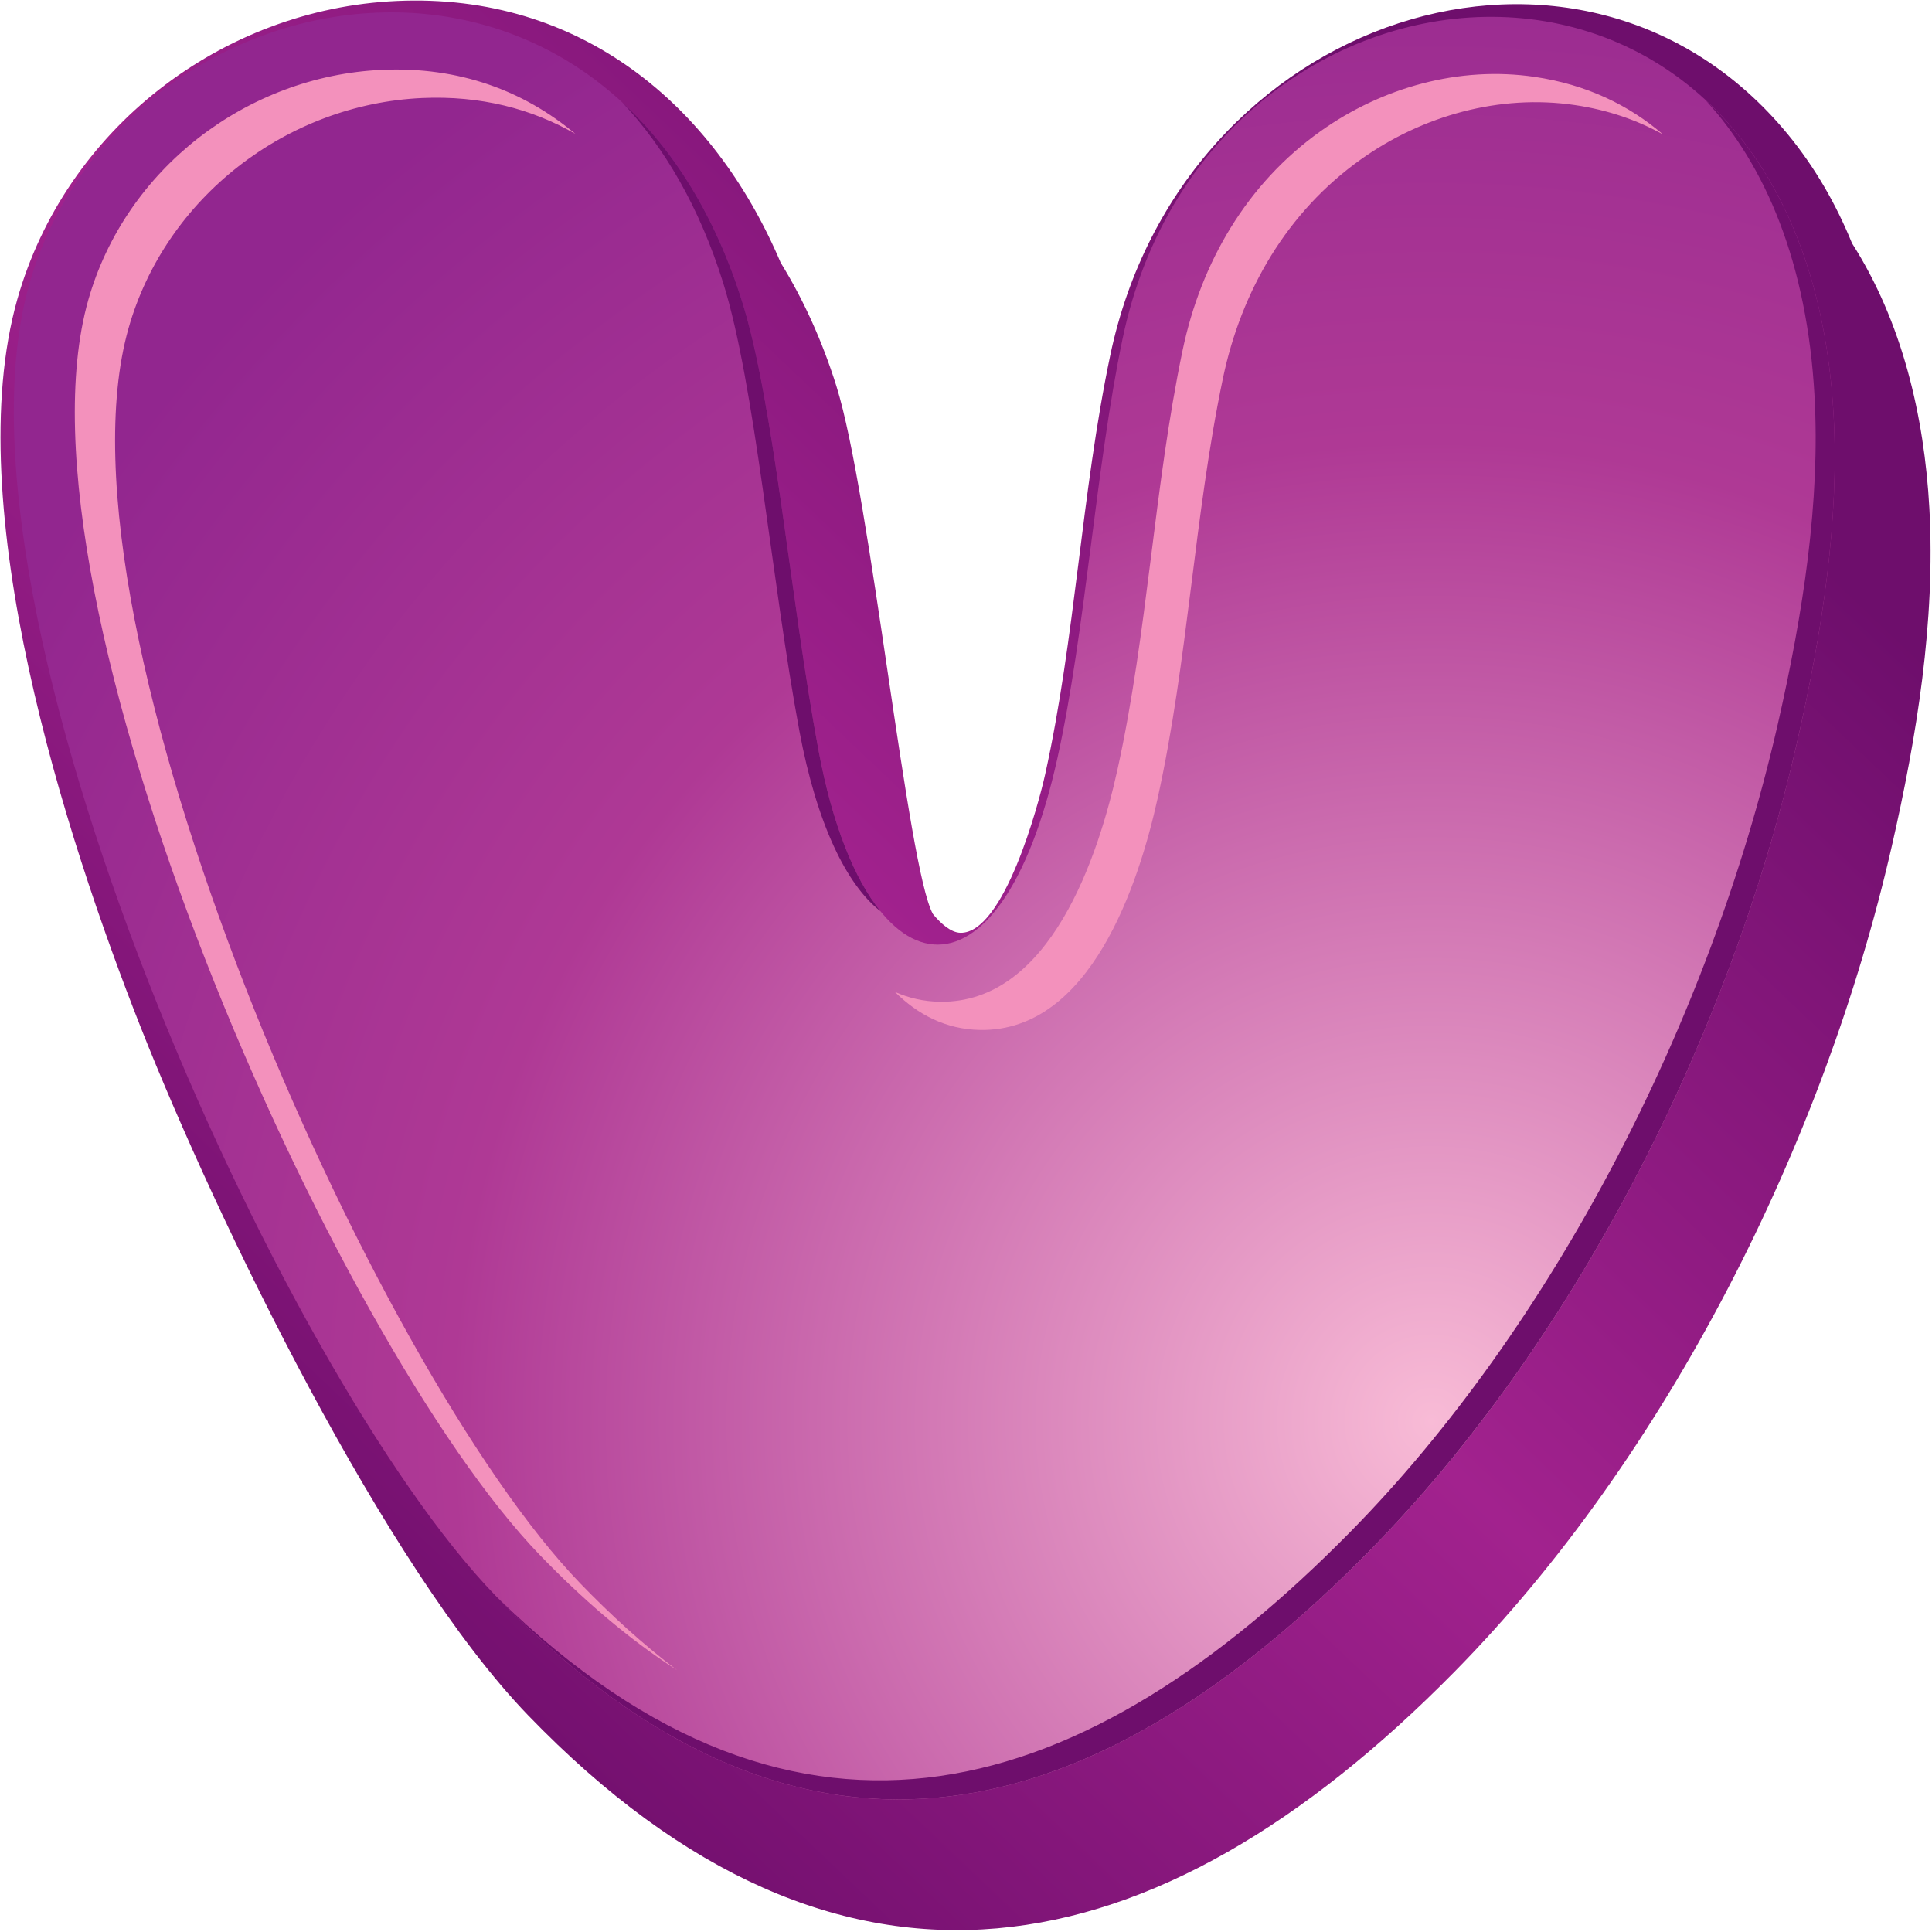 <?xml version="1.0" encoding="UTF-8" standalone="no"?>
<!DOCTYPE svg PUBLIC "-//W3C//DTD SVG 1.1//EN" "http://www.w3.org/Graphics/SVG/1.1/DTD/svg11.dtd">
<svg width="100%" height="100%" viewBox="0 0 439 439" version="1.1" xmlns="http://www.w3.org/2000/svg" xmlns:xlink="http://www.w3.org/1999/xlink" xml:space="preserve" xmlns:serif="http://www.serif.com/" style="fill-rule:evenodd;clip-rule:evenodd;stroke-linejoin:round;stroke-miterlimit:1.414;">
    <g transform="matrix(1,0,0,1,-4064.96,-1470.83)">
        <g transform="matrix(4.167,0,0,4.167,2721.19,-65.797)">
            <path d="M427.688,396.486C428.025,402.636 427.002,408.936 425.636,414.917C421.951,431.046 413.41,448.13 401.781,459.934C385.562,476.4 368.345,479.959 351.286,462.306C343.473,454.22 334.3,435.274 330.158,424.794C326.008,414.286 320.248,396.301 323.424,385.079C326.044,375.824 334.536,369.246 344.111,368.814C354.104,368.363 361.393,374.46 365.05,383.085C366.311,385.131 367.329,387.397 368.086,389.81C369.955,395.769 371.967,416.141 373.354,418.607C373.781,419.121 374.332,419.619 374.857,419.627C377.221,419.663 379.111,412.618 379.471,410.988C381.127,403.488 381.439,395.68 383.019,388.145C386.915,369.549 408.752,362.443 419.975,376.092C421.455,377.893 422.603,379.9 423.47,382.027C426.202,386.308 427.41,391.436 427.688,396.486Z" style="fill:url(#_Linear1);fill-rule:nonzero;"/>
        </g>
        <g transform="matrix(4.167,0,0,4.167,2721.19,-65.797)">
            <path d="M422.466,391.411C422.78,397.13 421.854,403.196 420.461,409.291C416.73,425.617 408.114,442.204 397.127,453.357C382.545,468.161 366.529,473.393 349.473,455.744C337.817,443.683 319.043,402.04 324.07,384.279C329,366.866 355.637,361.895 362.952,385.219C364.695,390.779 365.578,401.44 367.109,409.656C369.625,423.164 377.007,424.293 380.146,410.076C381.669,403.177 382.227,394.233 383.697,387.212C388.503,364.282 420.848,362.005 422.466,391.411Z" style="fill:url(#_Radial2);"/>
        </g>
        <g transform="matrix(4.167,0,0,4.167,2721.19,-65.797)">
            <path d="M353.852,376.06C351.062,373.724 347.535,372.378 343.299,372.569C335.918,372.902 329.313,377.987 327.291,385.127C322.715,401.292 340.613,441.86 351.934,453.575C354.18,455.898 356.67,458.083 359.389,459.829C357.512,458.406 355.758,456.796 354.131,455.113C342.811,443.398 324.912,402.83 329.487,386.664C331.509,379.525 338.115,374.44 345.496,374.106C348.688,373.963 351.477,374.693 353.852,376.06ZM413.168,376.096C411.309,374.495 408.994,373.369 406.157,372.951C402.055,372.347 397.848,373.525 394.49,375.914C390.474,378.771 387.973,383.064 386.969,387.849C385.389,395.395 385.075,403.207 383.41,410.746C382.379,415.418 379.753,423.477 373.737,423.386C372.843,423.373 372.025,423.181 371.279,422.849C372.53,424.091 374.063,424.895 375.934,424.924C381.95,425.014 384.576,416.956 385.607,412.284C387.271,404.745 387.586,396.932 389.166,389.387C390.169,384.602 392.67,380.309 396.688,377.452C400.045,375.062 404.252,373.886 408.354,374.489C410.166,374.756 411.764,375.313 413.168,376.096Z" style="fill:rgb(243,145,188);"/>
        </g>
        <g transform="matrix(4.167,0,0,4.167,2721.19,-65.797)">
            <path d="M422.466,391.411C422.024,383.397 419.3,377.743 415.475,374.212C418.748,377.776 421.026,383.104 421.426,390.372C421.74,396.09 420.813,402.156 419.422,408.251C415.691,424.578 407.074,441.165 396.088,452.318C381.843,466.779 366.23,472.102 349.615,455.888C366.618,473.361 382.586,468.12 397.127,453.357C408.114,442.204 416.73,425.617 420.461,409.291C421.854,403.196 422.78,397.13 422.466,391.411ZM356.422,374.354C359.17,376.891 361.461,380.468 362.952,385.219C364.695,390.779 365.578,401.44 367.109,409.656C367.871,413.752 369.084,416.708 370.486,418.444C368.65,417.023 367.016,413.695 366.069,408.617C364.539,400.401 363.656,389.739 361.912,384.18C360.615,380.042 358.707,376.8 356.422,374.354Z" style="fill:rgb(110,14,108);fill-rule:nonzero;"/>
        </g>
    </g>
    <defs>
        <linearGradient id="_Linear1" x1="0" y1="0" x2="1" y2="0" gradientUnits="userSpaceOnUse" gradientTransform="matrix(-67.249,72.116,-72.116,-67.249,400.541,380.065)"><stop offset="0" style="stop-color:rgb(110,14,108);stop-opacity:1"/><stop offset="0.5" style="stop-color:rgb(162,34,142);stop-opacity:1"/><stop offset="1" style="stop-color:rgb(111,14,108);stop-opacity:1"/></linearGradient>
        <radialGradient id="_Radial2" cx="0" cy="0" r="1" gradientUnits="userSpaceOnUse" gradientTransform="matrix(89.543,0,0,89.543,400.684,446.42)"><stop offset="0" style="stop-color:rgb(248,187,214);stop-opacity:1"/><stop offset="0.6" style="stop-color:rgb(175,57,149);stop-opacity:1"/><stop offset="1" style="stop-color:rgb(146,38,143);stop-opacity:1"/></radialGradient>
    </defs>
</svg>
